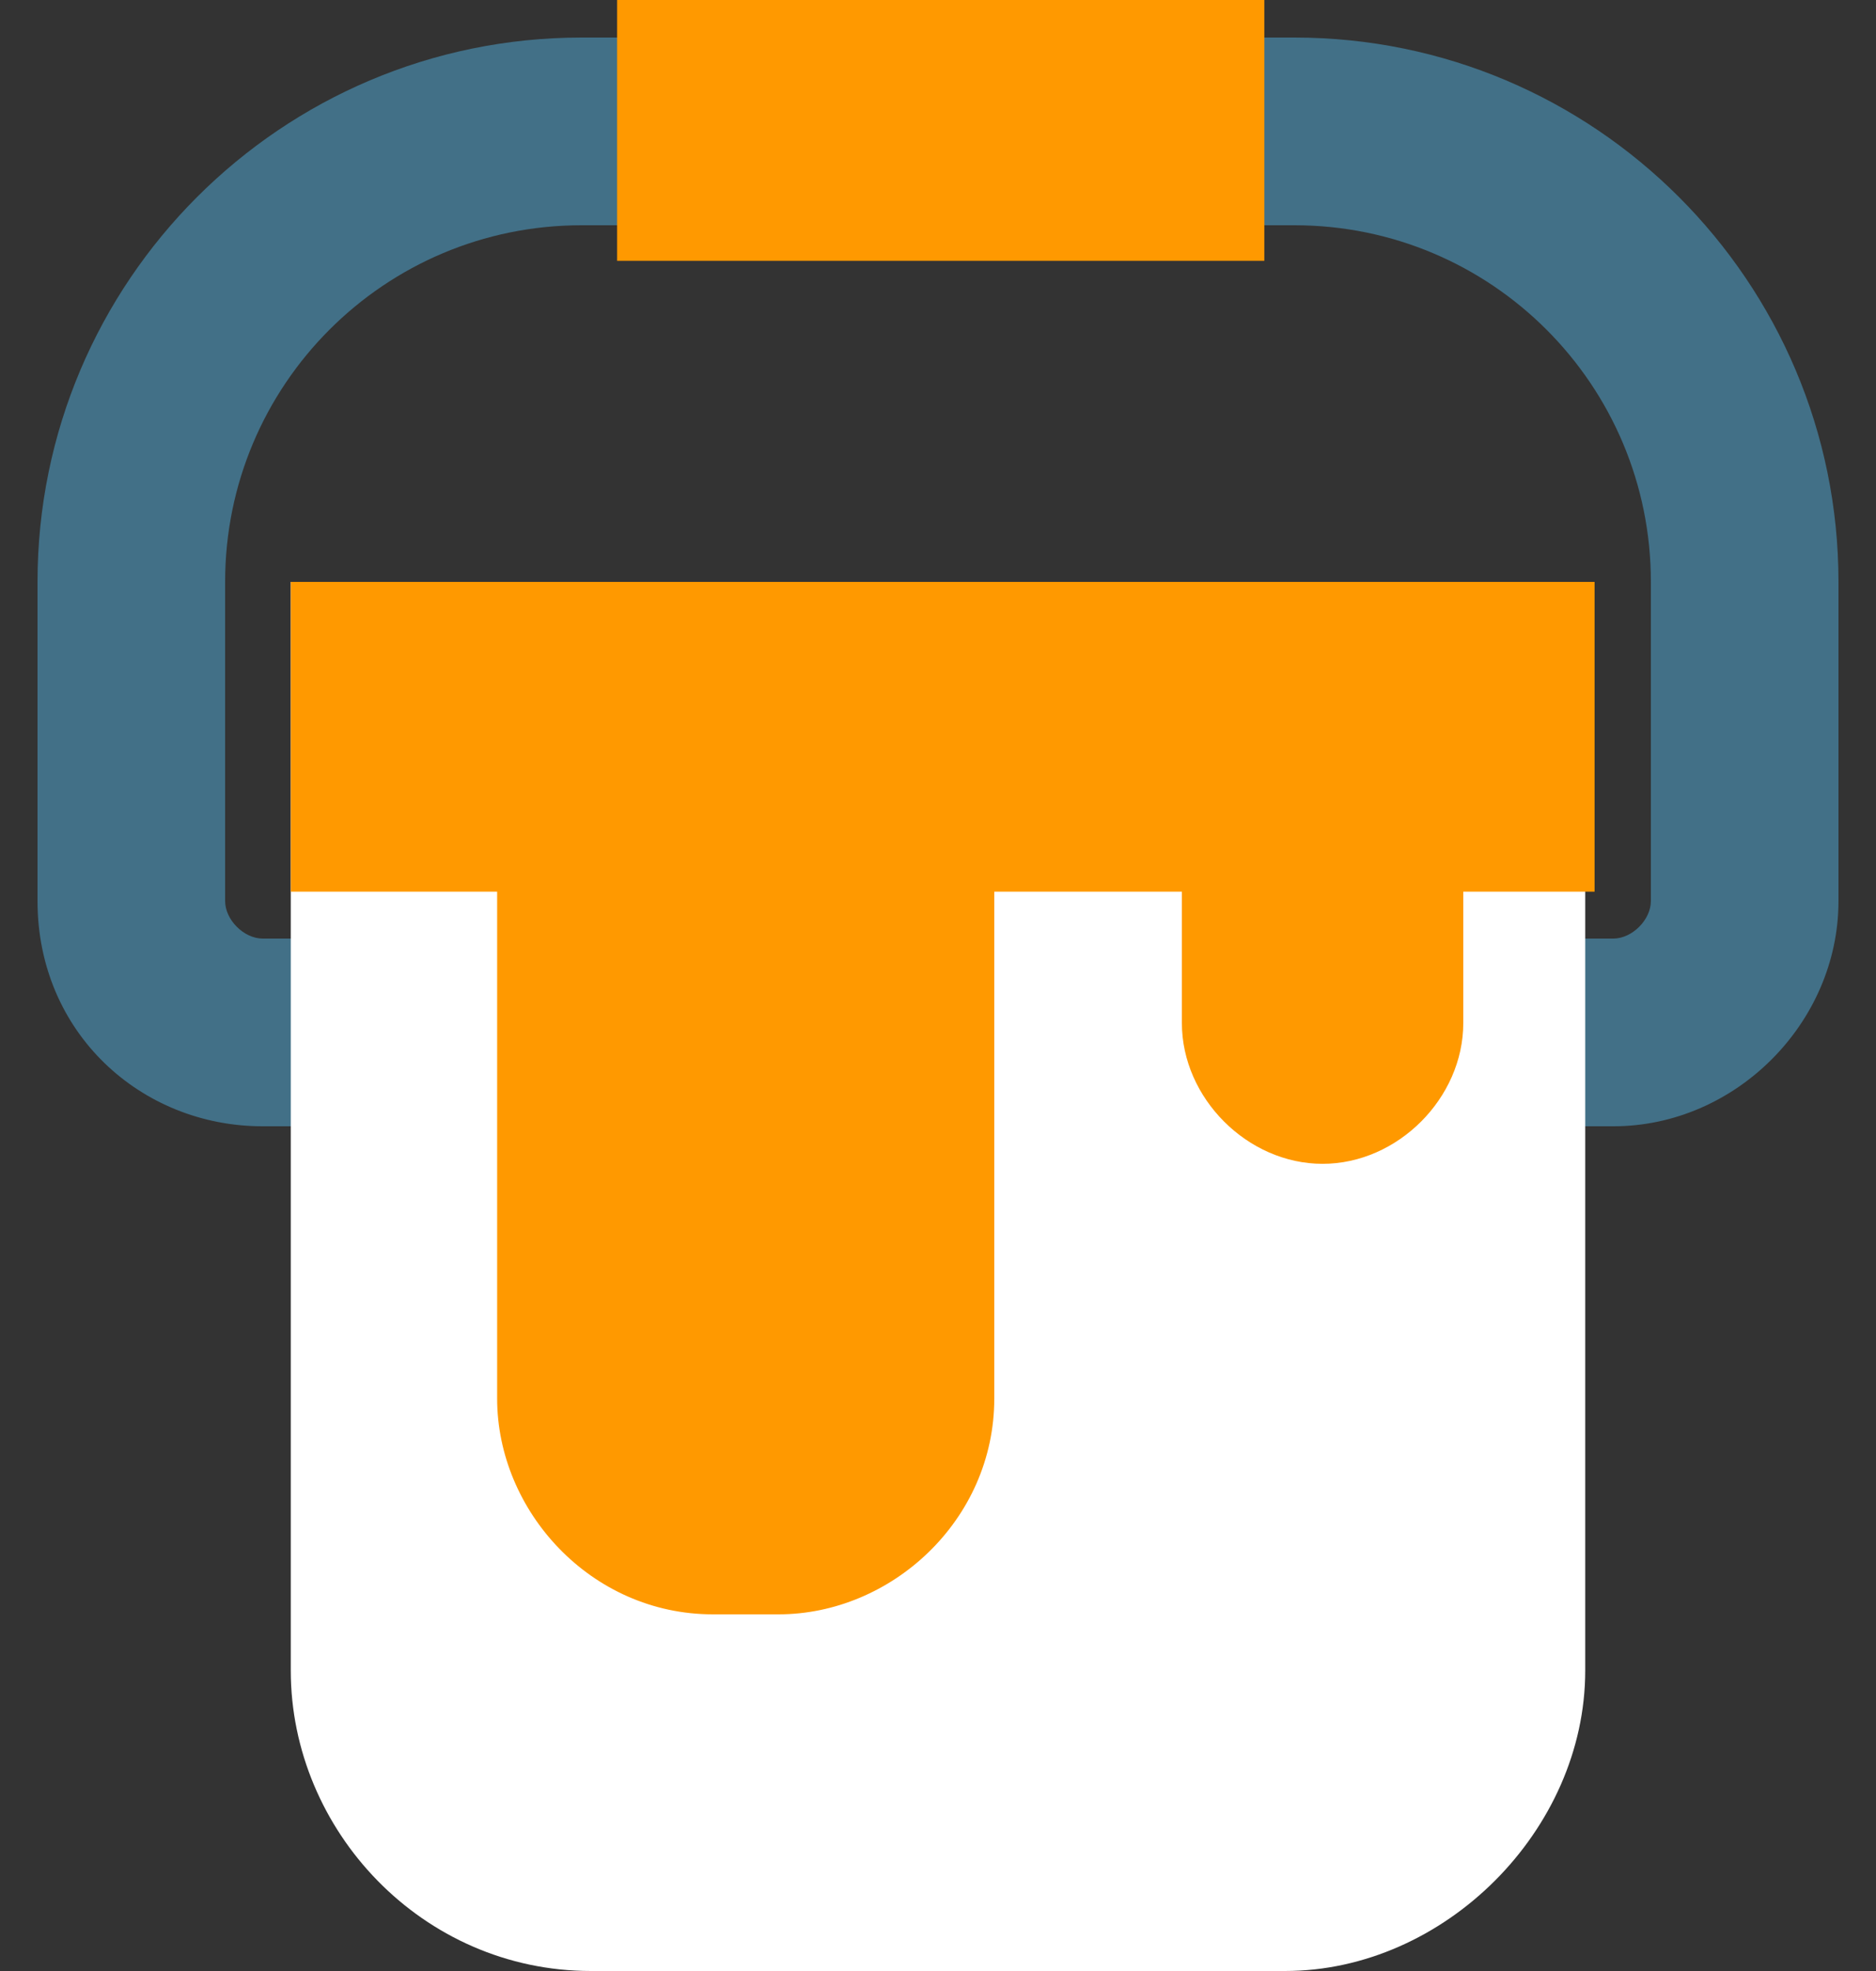 <svg id="Layer_1" xmlns="http://www.w3.org/2000/svg" viewBox="0 0 20 21">
  <rect x="0" y="0" width="20" height="21" fill="#333333" stroke="none"/>
  <style>
    .st2{fill:#f90}
  </style>
  <path d="M13.8.4H6.2C3 .4.4 3 .4 6.2v3.4C.4 11 1.5 12 2.8 12h14.4c1.3 0 2.4-1.1 2.4-2.4V6.2C19.6 3 17 .4 13.8.4zm3.8 9.2c0 .2-.2.4-.4.4H2.8c-.2 0-.4-.2-.4-.4V6.2c0-2.1 1.7-3.8 3.8-3.8h7.6c2.1 0 3.8 1.7 3.8 3.8v3.4z" fill="#427087"/>
  <path d="M13.7 21H6.3c-1.8 0-3.2-1.5-3.2-3.2V6.2h13.8v11.6c0 1.7-1.5 3.2-3.2 3.2z" fill="#fff"/>
  <path class="st2" d="M16.9 6.2H3.1v3.3h2.2v5.4c0 1.2 1 2.3 2.3 2.3h.7c1.2 0 2.3-1 2.3-2.3V9.5h2v1.4c0 .8.7 1.5 1.5 1.5s1.5-.7 1.5-1.5V9.5H17V6.2z"/>
  <path transform="rotate(90 10 1.379)" class="st2" d="M8.6-2.1h2.8v6.9H8.6z"/>
</svg>